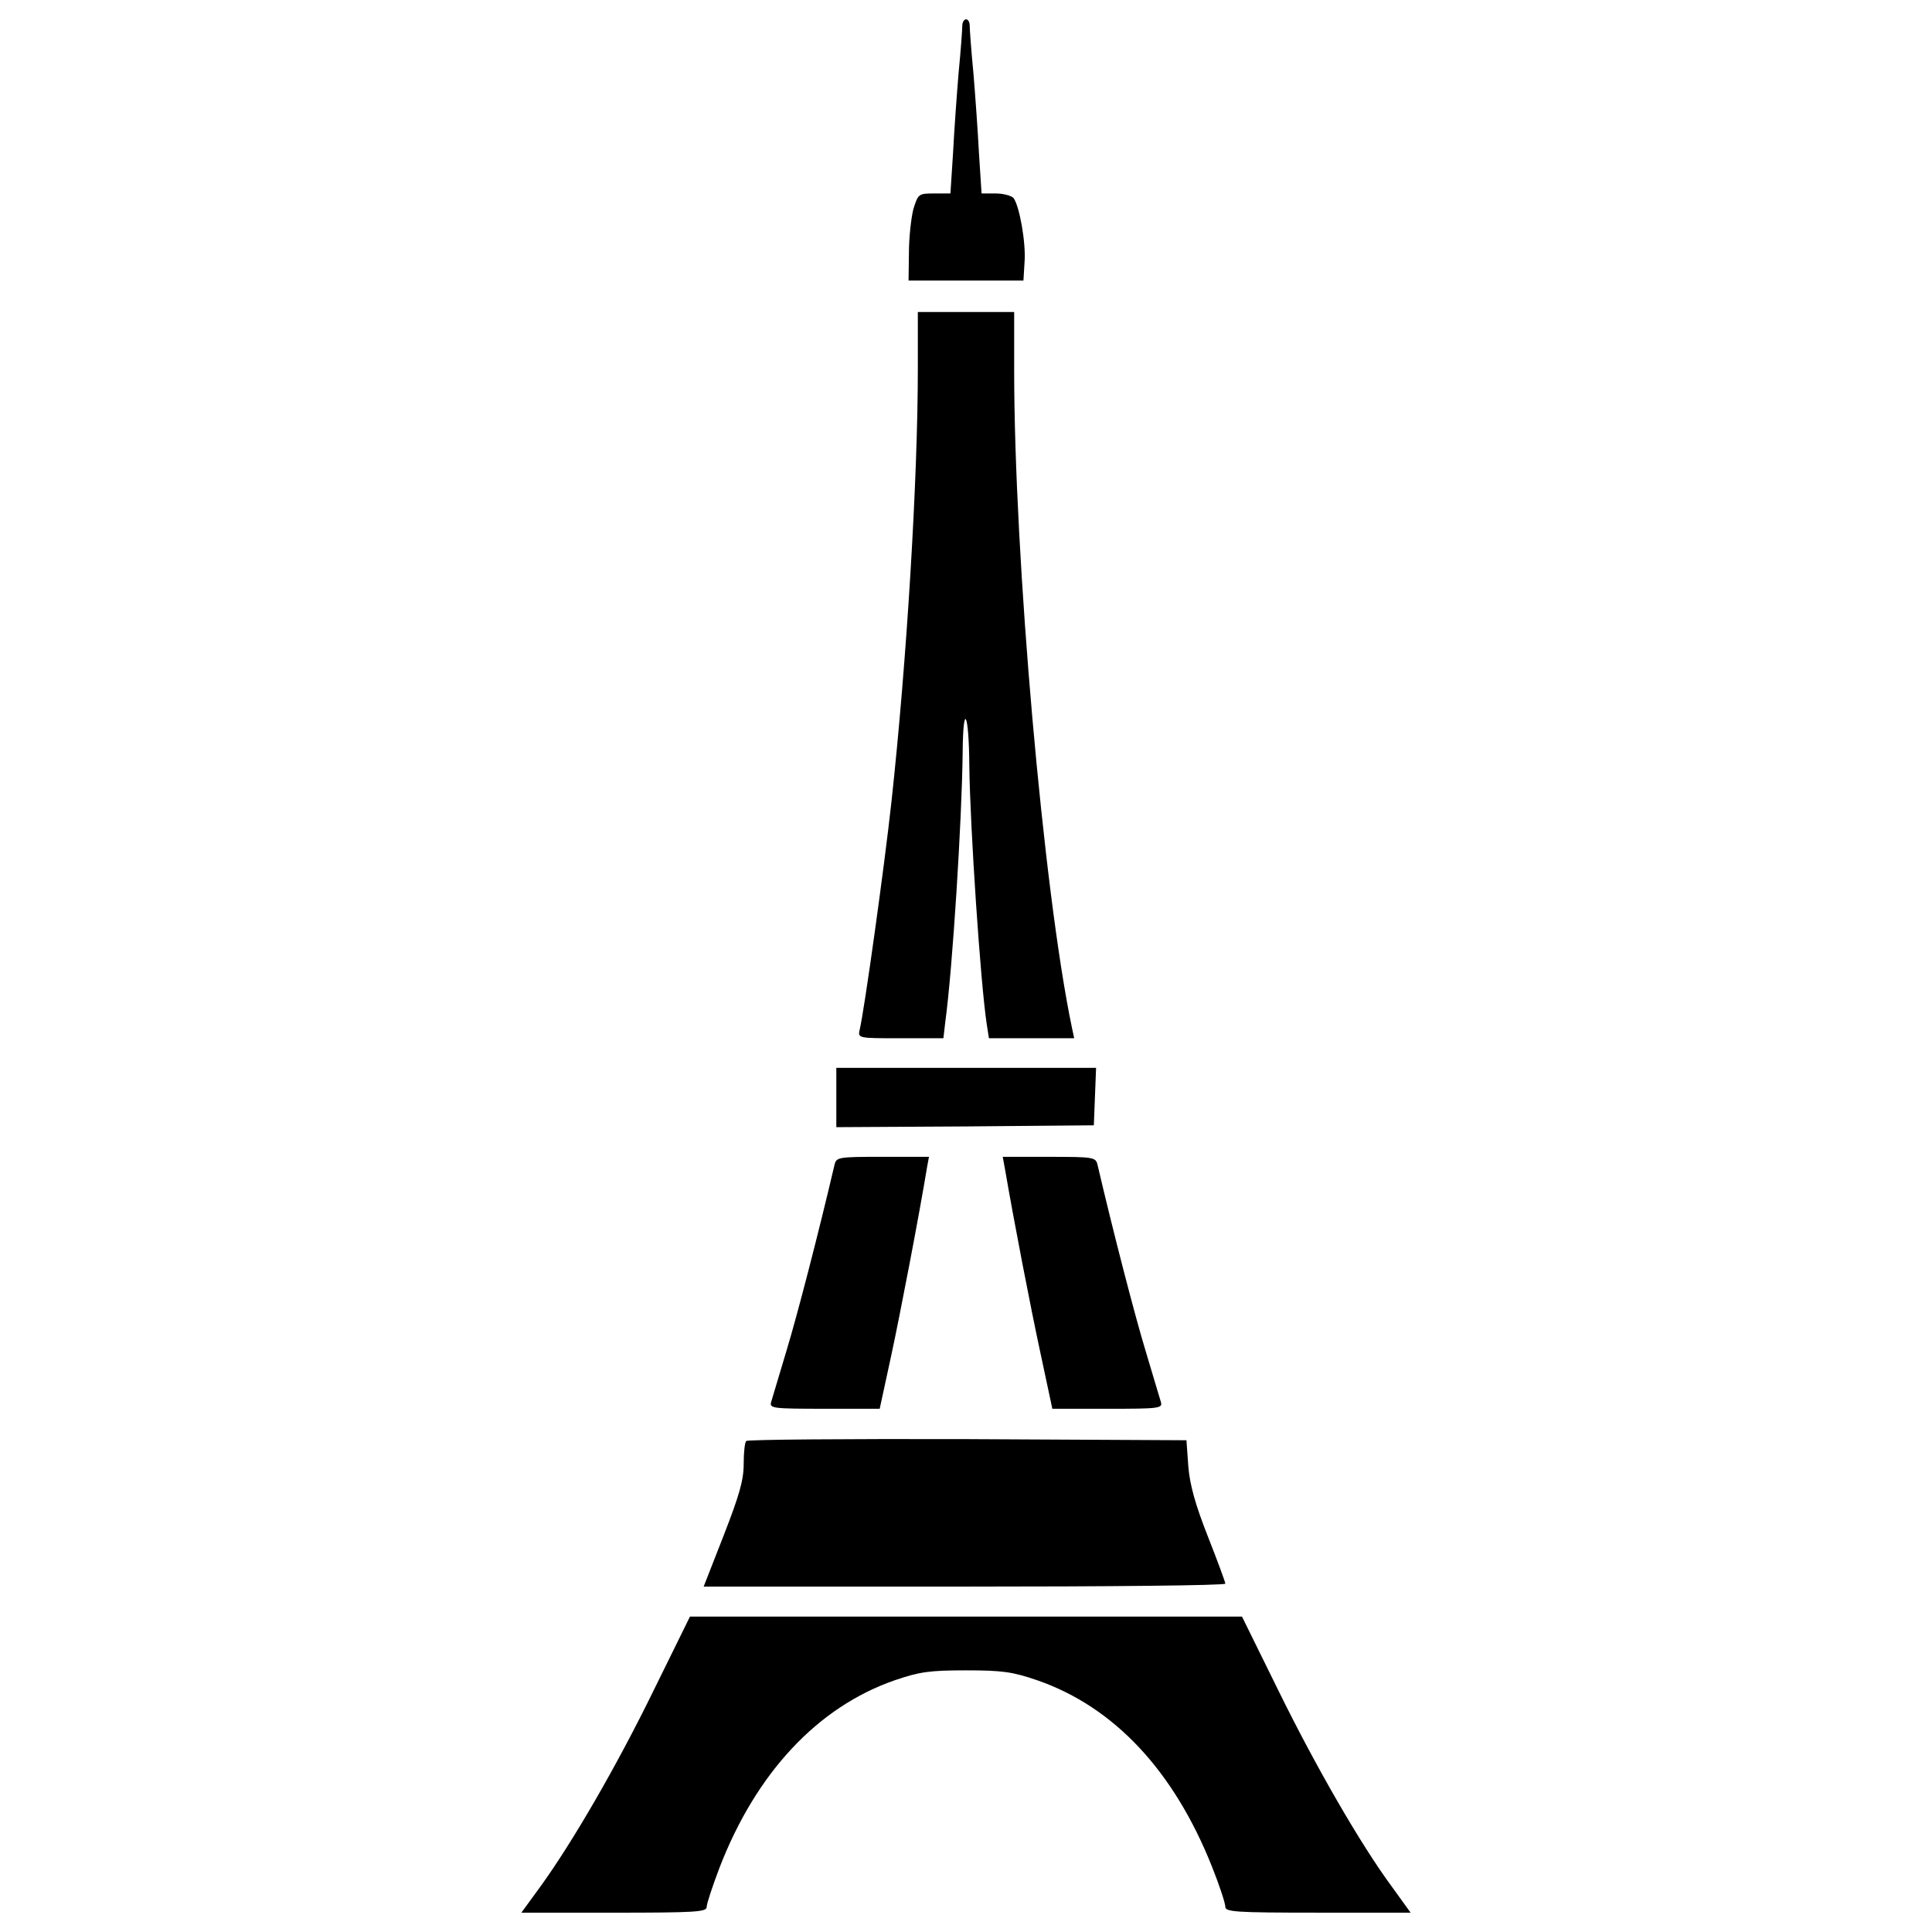 <?xml version="1.0" encoding="utf-8"?>
<!-- Svg Vector Icons : http://www.onlinewebfonts.com/icon -->
<!DOCTYPE svg PUBLIC "-//W3C//DTD SVG 1.1//EN" "http://www.w3.org/Graphics/SVG/1.1/DTD/svg11.dtd">
<svg version="1.1" xmlns="http://www.w3.org/2000/svg" xmlns:xlink="http://www.w3.org/1999/xlink" x="0px" y="0px" viewBox="0 0 1000 1000" enable-background="new 0 0 1000 1000" xml:space="preserve">
<g><g transform="translate(0,512) scale(0.1,-0.1)"><path d="M4980.8,4987.4c0-19.2-7.7-128.5-19.2-245.5c-9.6-115.1-23-303-28.8-416.2l-13.4-207.1h-84.4c-80.5,0-82.5-1.9-107.4-80.6c-11.5-46-23-147.7-23-226.3l-1.9-143.8H5000h297.3l5.8,95.9c7.7,101.6-26.8,291.5-57.5,331.8c-11.5,11.5-51.8,23-92.1,23h-72.9l-13.4,207.1c-5.8,113.2-19.2,301.1-28.8,416.2c-11.5,117-19.2,226.3-19.2,245.5c0,17.3-7.7,32.6-19.2,32.6C4990.4,5020,4980.8,5004.7,4980.8,4987.4z"/><path d="M4750.7,3213.4c0-575.3-57.5-1517-136.2-2240c-36.4-335.6-141.9-1091.2-164.9-1183.3c-9.6-44.1-7.7-44.1,211-44.1H4883l9.6,82.5c38.4,281.9,86.3,1051,90.1,1394.3c1.9,270.4,32.6,212.9,34.5-67.1c3.8-314.5,57.5-1121.9,90.1-1336.7l11.5-72.9h220.5H5560l-11.5,53.7c-147.7,705.8-299.2,2435.6-299.2,3404.1v301.1H5000h-249.3V3213.4z"/><path d="M4328.8-560.8v-153.4l667.4,3.8l665.5,5.8l5.8,149.6l5.8,147.7H5000h-671.2V-560.8z"/><path d="M4319.2-909.9c-80.6-345.2-193.7-782.5-249.3-964.6c-38.4-126.6-72.9-245.5-78.6-262.7c-9.6-32.6,11.5-34.5,276.2-34.5h285.8l59.4,274.2c47.9,222.5,145.8,732.6,186,978.1l9.6,51.8h-239.7C4336.4-867.7,4328.8-869.6,4319.2-909.9z"/><path d="M5201.4-929c46-268.5,132.3-715.3,184.1-955.1l61.4-287.7h285.8c264.7,0,285.7,1.9,276.2,34.5c-5.8,17.3-40.3,136.2-78.6,262.7c-55.6,182.2-168.8,619.5-249.3,964.6c-9.6,40.3-17.3,42.2-251.2,42.2h-239.7L5201.4-929z"/><path d="M3862.7-2338.6c-7.7-5.8-13.4-59.4-13.4-118.9c0-84.4-23-163-103.6-370.1l-103.6-264.6h1350.1c742.2,0,1350.1,5.7,1350.1,15.3c0,7.7-40.3,117-90.1,243.6c-65.2,164.9-94,268.5-101.6,364.4l-9.6,134.2l-1133.4,5.8C4384.4-2327.1,3868.5-2331,3862.7-2338.6z"/><path d="M3385.2-3625.5c-191.8-393.1-421.9-790.1-588.8-1020.3l-97.8-134.2h479.5c418.1,0,479.4,3.8,479.4,28.8c0,17.3,30.7,109.3,67.1,205.2c189.9,491,508.2,830.4,905.2,968.5c128.5,44.1,180.3,51.8,370.1,51.8c189.9,0,241.6-7.7,370.1-51.8c397-138.1,705.7-467.9,903.3-964.6c38.4-95.9,69-189.9,69-207.1c0-26.8,49.9-30.7,479.4-30.7h479.5l-94,130.4c-164.9,222.5-400.8,632.9-592.6,1024.1l-186,377.8H5000H3571.2L3385.2-3625.5z"/></g></g>
</svg>